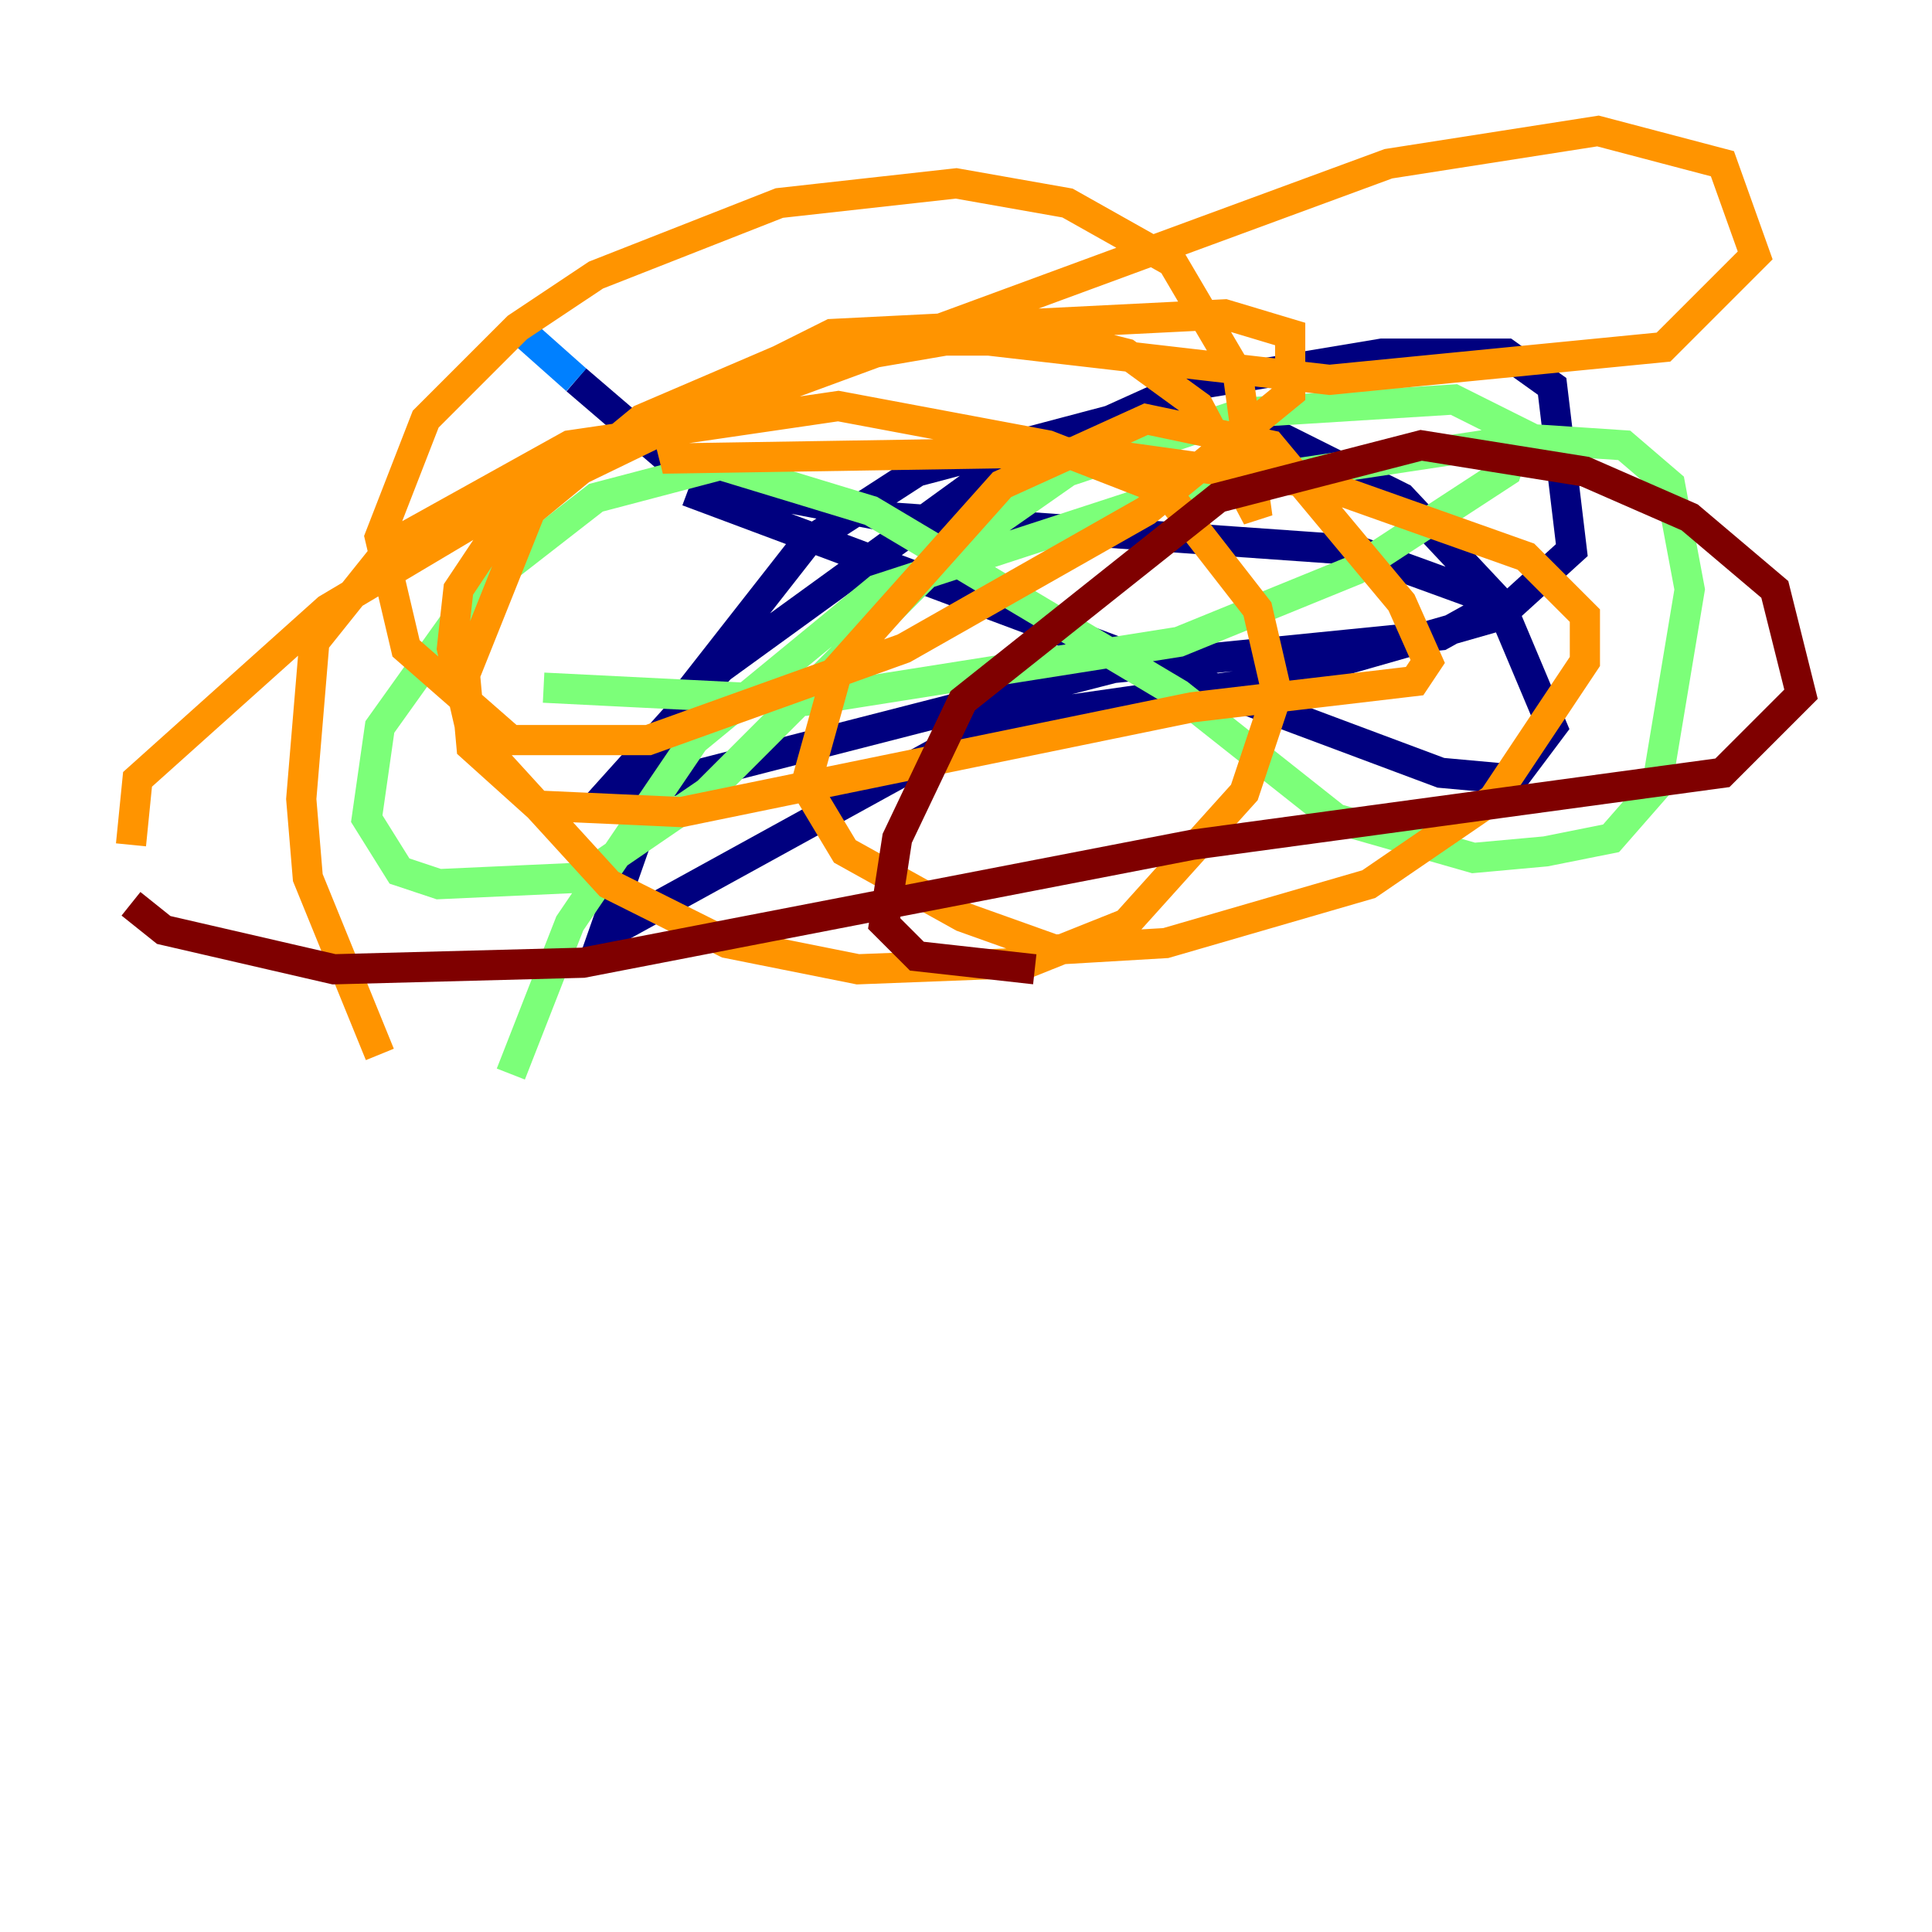 <?xml version="1.0" encoding="utf-8" ?>
<svg baseProfile="tiny" height="128" version="1.2" viewBox="0,0,128,128" width="128" xmlns="http://www.w3.org/2000/svg" xmlns:ev="http://www.w3.org/2001/xml-events" xmlns:xlink="http://www.w3.org/1999/xlink"><defs /><polyline fill="none" points="45.559,32.542 95.458,51.2 100.231,51.634 102.834,48.163 99.363,39.919 92.854,32.976 85.044,29.071 75.498,27.336 60.746,31.241 53.37,36.014 45.559,45.993 39.919,62.047 65.953,47.729 84.176,45.125 99.363,40.786 104.136,36.447 102.834,25.6 99.797,23.43 91.552,23.43 78.536,25.6 65.085,31.675 47.729,44.258 39.919,52.936 73.763,44.258 95.458,42.088 99.363,39.919 89.817,36.447 59.01,34.278 49.898,32.542 44.258,30.373 38.183,25.166" stroke="#00007f" stroke-width="2" /><polyline fill="none" points="38.183,25.166 34.278,21.695" stroke="#0080ff" stroke-width="2" /><polyline fill="none" points="36.014,45.559 53.37,46.427 78.102,42.522 89.817,37.749 99.797,31.241 100.664,28.637 96.325,26.468 82.441,27.336 70.725,31.241 62.047,37.315 46.861,52.502 38.617,58.142 29.071,58.576 26.468,57.709 24.298,54.237 25.166,48.163 31.675,39.051 39.485,32.976 47.729,30.807 57.709,33.844 78.102,45.993 88.515,54.237 97.627,56.841 102.4,56.407 106.739,55.539 109.776,52.068 111.946,39.051 110.644,32.108 107.607,29.505 101.098,29.071 78.102,32.542 58.142,39.051 45.993,49.031 37.749,61.18 33.844,71.159" stroke="#7cff79" stroke-width="2" /><polyline fill="none" points="25.166,69.858 20.393,58.142 19.959,52.936 20.827,42.522 26.034,36.014 37.749,29.505 55.539,26.902 69.424,29.505 77.234,32.542 83.308,40.352 84.61,45.993 82.441,52.502 74.63,61.18 68.122,63.783 56.841,64.217 48.163,62.481 40.352,58.576 31.241,48.597 29.939,42.956 30.373,39.051 32.976,35.146 38.183,31.241 52.502,24.298 67.688,21.695 74.63,23.43 79.403,26.902 83.308,34.278 82.007,24.732 77.668,17.356 70.725,13.451 63.349,12.149 51.634,13.451 39.485,18.224 34.278,21.695 28.203,27.77 25.166,35.58 26.902,42.956 33.844,49.031 42.956,49.031 59.878,42.956 75.932,33.844 85.478,26.034 85.478,22.129 81.139,20.827 55.105,22.129 48.163,25.6 44.258,28.637 44.691,30.373 72.027,29.939 87.647,32.108 101.098,36.881 105.003,40.786 105.003,43.824 98.929,52.936 90.685,58.576 77.234,62.481 69.858,62.915 63.783,60.746 55.973,56.407 53.37,52.068 55.539,44.258 66.386,32.108 75.932,27.77 84.176,29.505 92.854,39.919 94.59,43.824 93.722,45.125 78.969,46.861 45.125,53.803 35.58,53.37 31.241,49.464 30.807,44.691 35.146,33.844 42.522,27.77 54.671,22.563 65.519,22.563 88.081,25.166 110.21,22.997 116.285,16.922 114.115,10.848 105.871,8.678 91.986,10.848 37.749,30.807 21.695,40.352 9.112,51.634 8.678,55.973" stroke="#ff9400" stroke-width="2" /><polyline fill="none" points="8.678,59.878 10.848,61.614 22.129,64.217 38.617,63.783 78.969,55.973 114.115,51.2 119.322,45.993 117.586,39.051 111.946,34.278 105.003,31.241 94.156,29.505 80.705,32.976 63.783,46.427 59.444,55.539 58.576,61.18 60.746,63.349 68.556,64.217" stroke="#7f0000" stroke-width="2" /></svg>